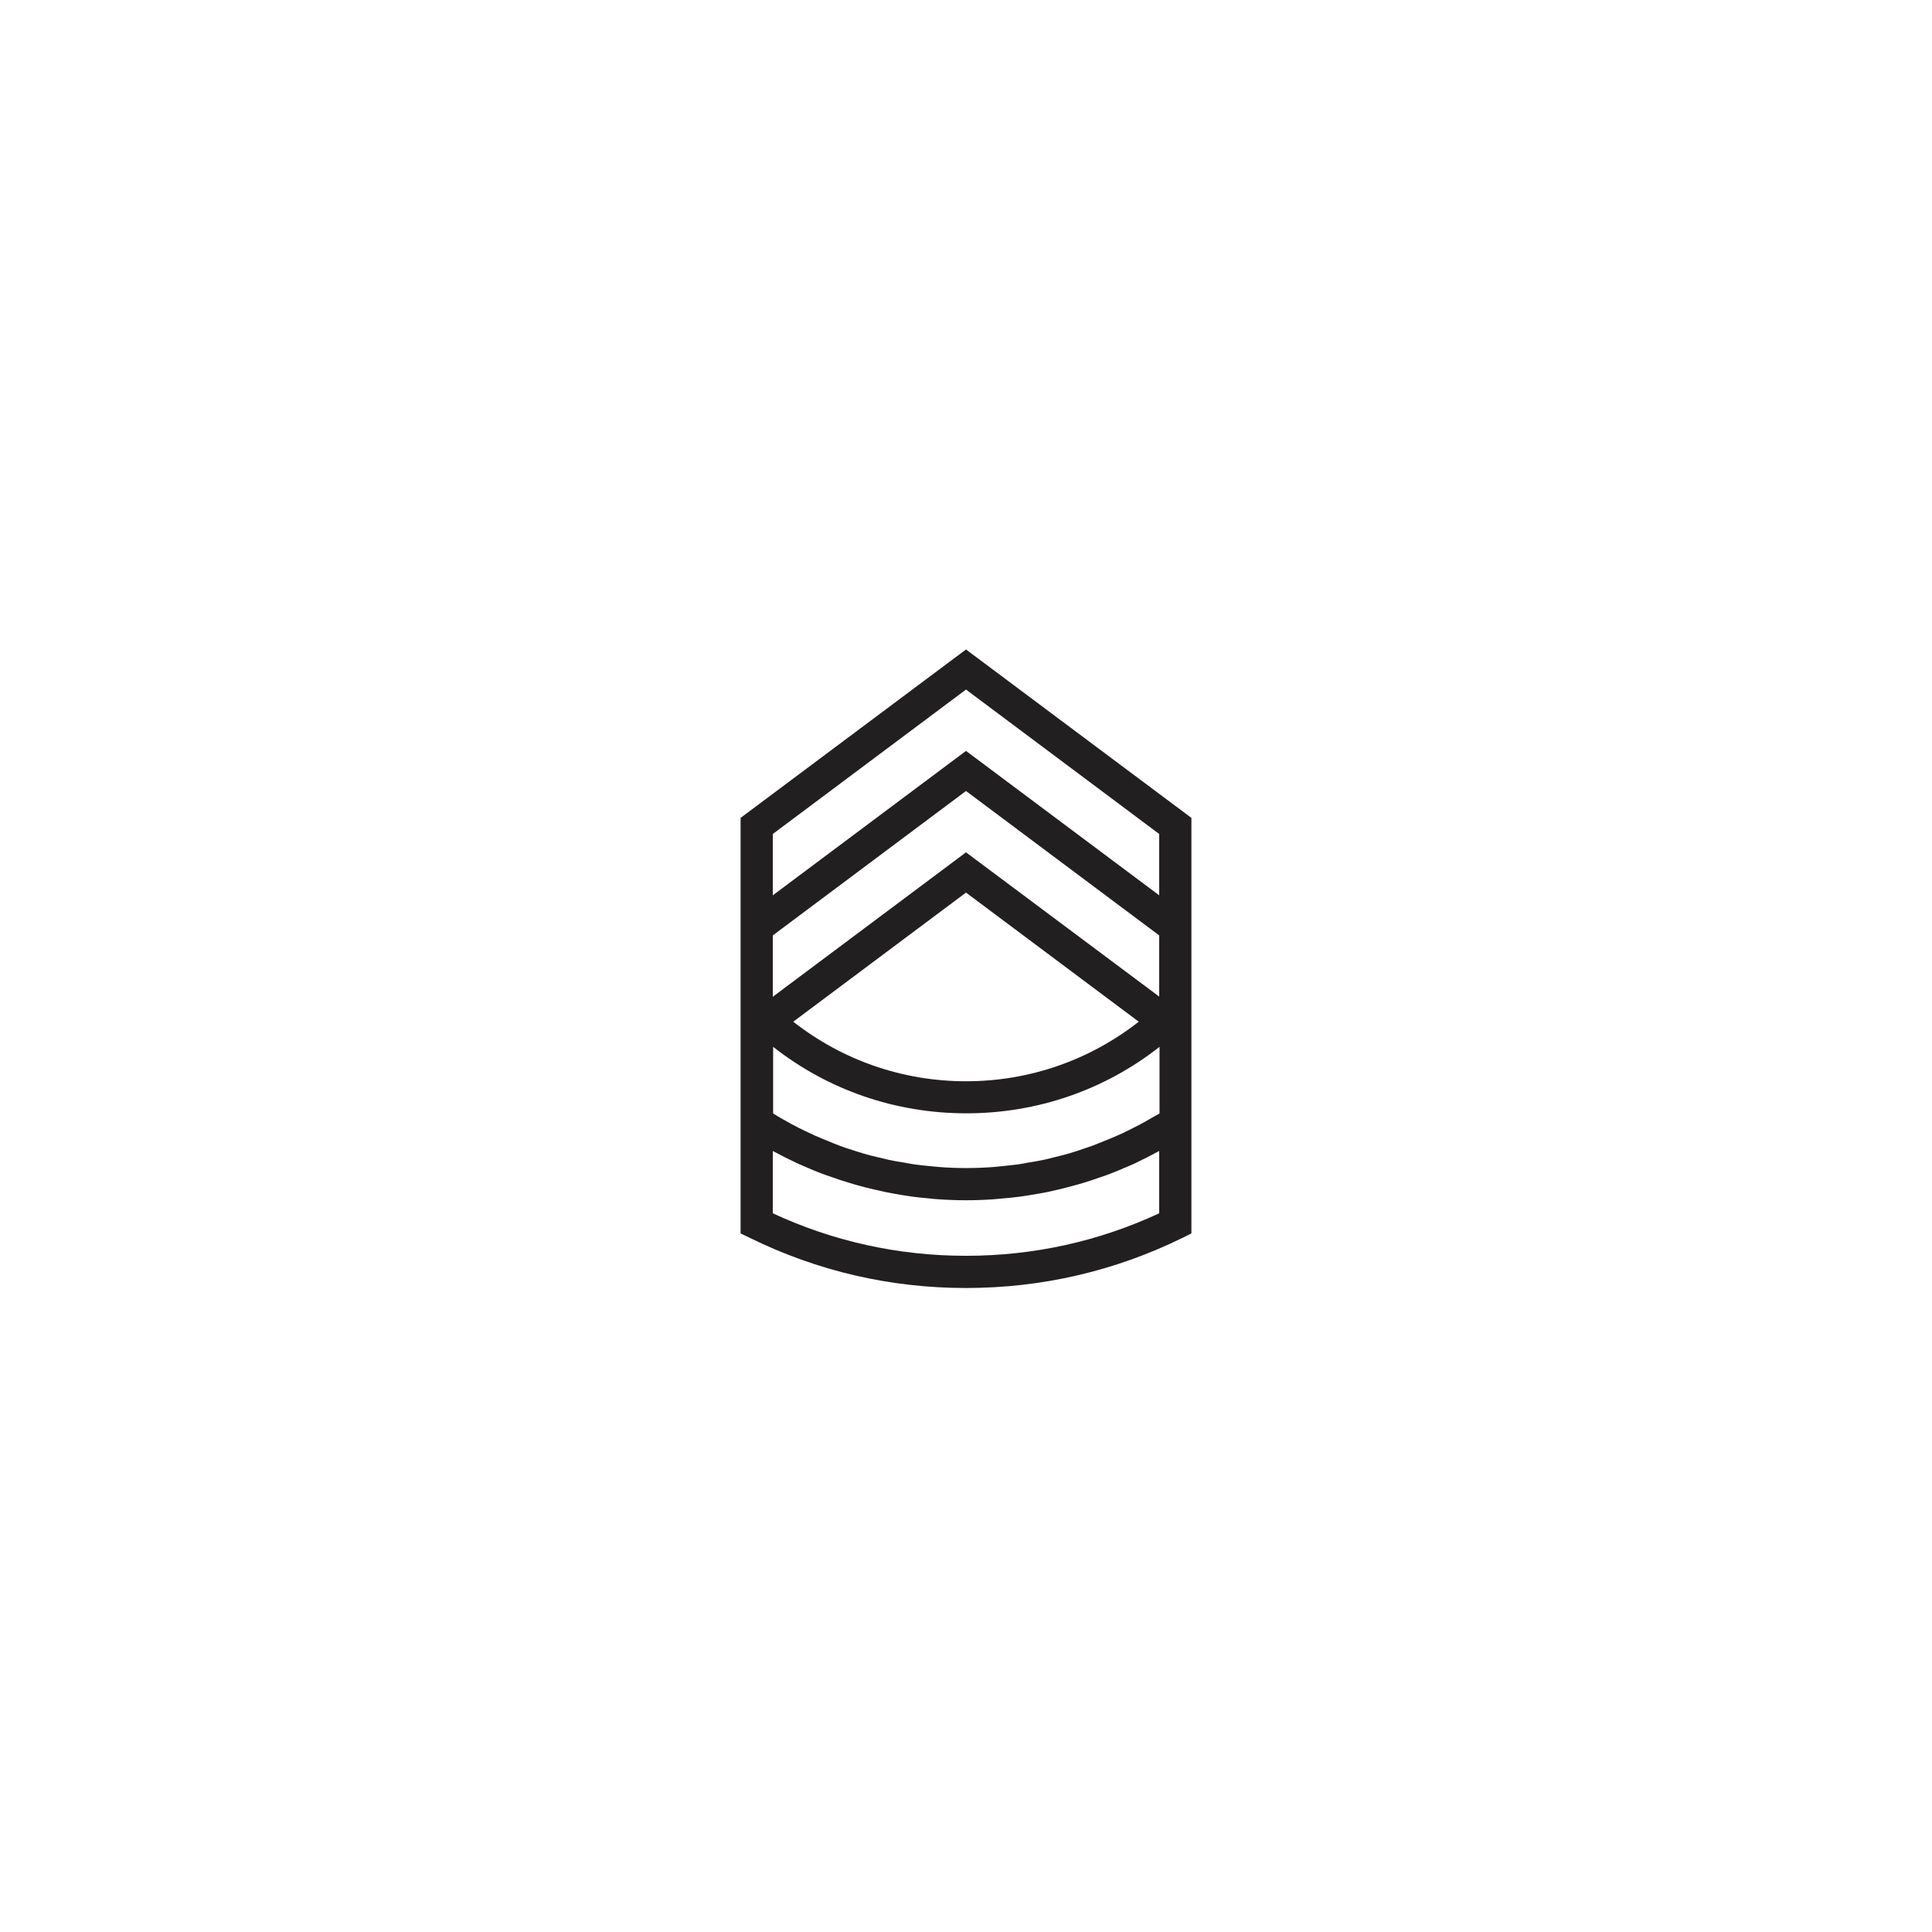 <?xml version="1.0" encoding="utf-8"?>
<!-- Generator: Adobe Illustrator 27.1.1, SVG Export Plug-In . SVG Version: 6.00 Build 0)  -->
<svg version="1.1" xmlns="http://www.w3.org/2000/svg" xmlns:xlink="http://www.w3.org/1999/xlink" x="0px" y="0px"
	 viewBox="0 0 120 120" style="enable-background:new 0 0 120 120;" xml:space="preserve">
<style type="text/css">
	.st0{display:none;}
	.st1{display:inline;fill:#FFFFFF;}
	.st2{display:inline;fill:#221F20;}
	.st3{display:inline;}
	.st4{fill:#221F20;}
	.st5{fill:#FFFFFF;}
	.st6{fill:#FFCC01;}
	.st7{fill:none;stroke:#646464;stroke-width:0.035;stroke-miterlimit:10;}
</style>
<g id="Labels__x26__Base" class="st0">
	<rect class="st1" width="120" height="120"/>
	<g class="st3">
		<g>
			<path class="st4" d="M4.12,7H3.44V2.71h1.8c0.94,0,1.46,0.47,1.46,1.31c0,0.66-0.32,1.08-0.91,1.24L6.76,7H6.01l-0.9-1.67H4.12V7
				z M6.02,4.02c0-0.47-0.26-0.73-0.91-0.73H4.12v1.45h0.98C5.76,4.75,6.02,4.49,6.02,4.02z"/>
			<path class="st4" d="M7.11,6.21c0-0.68,0.52-0.89,1.27-1.03c0.47-0.09,0.77-0.14,0.77-0.45c0-0.22-0.13-0.4-0.58-0.4
				c-0.5,0-0.67,0.17-0.7,0.57H7.28C7.31,4.31,7.69,3.85,8.6,3.85c0.64,0,1.14,0.26,1.14,1.06V7H9.17V6.63H9.16
				C8.95,6.91,8.6,7.09,8.11,7.09C7.49,7.09,7.11,6.74,7.11,6.21z M9.16,5.8V5.4c-0.1,0.08-0.36,0.15-0.67,0.22
				C7.96,5.72,7.74,5.86,7.74,6.17c0,0.28,0.15,0.44,0.51,0.44C8.78,6.6,9.16,6.33,9.16,5.8z"/>
			<path class="st4" d="M10.44,3.94h0.61v0.33h0.01c0.15-0.2,0.45-0.41,0.95-0.41c0.6,0,1.08,0.33,1.08,1.03V7h-0.61V5.05
				c0-0.41-0.18-0.68-0.62-0.68c-0.5,0-0.82,0.3-0.82,0.76V7h-0.61V3.94z"/>
			<path class="st4" d="M13.78,2.71h0.61v2.46l1.26-1.24h0.75l-1.18,1.12L16.53,7h-0.74l-0.98-1.54l-0.42,0.4V7h-0.61V2.71z"/>
			<path class="st4" d="M18.16,2.71h2.12v0.58h-0.72v3.12h0.72V7h-2.12V6.42h0.72V3.29h-0.72V2.71z"/>
			<path class="st4" d="M20.81,3.94h0.61v0.33h0.01c0.15-0.2,0.45-0.41,0.95-0.41c0.6,0,1.08,0.33,1.08,1.03V7h-0.61V5.05
				c0-0.41-0.18-0.68-0.62-0.68c-0.5,0-0.82,0.3-0.82,0.76V7h-0.61V3.94z"/>
			<path class="st4" d="M23.98,6.02h0.6c0.02,0.37,0.25,0.58,0.77,0.58c0.5,0,0.67-0.2,0.67-0.44s-0.14-0.38-0.48-0.44l-0.54-0.09
				c-0.57-0.1-0.94-0.35-0.94-0.89c0-0.54,0.44-0.89,1.22-0.89c0.87,0,1.23,0.41,1.25,0.97h-0.61c-0.01-0.31-0.18-0.5-0.64-0.5
				c-0.39,0-0.59,0.14-0.59,0.38c0,0.23,0.14,0.35,0.47,0.41l0.54,0.09c0.58,0.1,0.95,0.38,0.95,0.92c0,0.61-0.47,0.96-1.31,0.96
				C24.39,7.08,23.99,6.64,23.98,6.02z"/>
			<path class="st4" d="M27.18,2.75h0.68V3.4h-0.68V2.75z M27.21,3.94h0.61V7h-0.61V3.94z"/>
			<path class="st4" d="M28.4,5.35c0-0.98,0.59-1.5,1.35-1.5c0.49,0,0.77,0.23,0.94,0.44h0.01V3.94h0.61v2.82
				c0,0.93-0.56,1.34-1.44,1.34c-0.88,0-1.31-0.42-1.38-0.97h0.62c0.06,0.27,0.26,0.48,0.76,0.48c0.55,0,0.83-0.24,0.83-0.82v-0.4
				h-0.01c-0.16,0.23-0.44,0.46-0.94,0.46C28.99,6.85,28.4,6.33,28.4,5.35z M30.7,5.35c0-0.67-0.31-1-0.83-1
				c-0.57,0-0.83,0.43-0.83,1c0,0.57,0.26,1,0.83,1C30.39,6.35,30.7,6.01,30.7,5.35z"/>
			<path class="st4" d="M32.04,3.94h0.61v0.33h0.01c0.15-0.2,0.45-0.41,0.95-0.41c0.6,0,1.08,0.33,1.08,1.03V7h-0.61V5.05
				c0-0.41-0.18-0.68-0.62-0.68c-0.5,0-0.82,0.3-0.82,0.76V7h-0.61V3.94z"/>
			<path class="st4" d="M35.34,2.75h0.68V3.4h-0.68V2.75z M35.38,3.94h0.61V7h-0.61V3.94z"/>
			<path class="st4" d="M36.54,6.21c0-0.68,0.52-0.89,1.27-1.03c0.47-0.09,0.77-0.14,0.77-0.45c0-0.22-0.13-0.4-0.58-0.4
				c-0.5,0-0.67,0.17-0.7,0.57h-0.61c0.03-0.59,0.41-1.05,1.32-1.05c0.64,0,1.14,0.26,1.14,1.06V7H38.6V6.63h-0.01
				c-0.21,0.28-0.55,0.46-1.04,0.46C36.92,7.09,36.54,6.74,36.54,6.21z M38.58,5.8V5.4c-0.1,0.08-0.36,0.15-0.67,0.22
				c-0.53,0.11-0.75,0.25-0.75,0.55c0,0.28,0.15,0.44,0.51,0.44C38.21,6.6,38.58,6.33,38.58,5.8z"/>
			<path class="st4" d="M5.11,13.25H3.14v-0.61l1.97-2.73h0.66v2.77h0.58v0.57H5.77v0.95H5.11V13.25z M5.11,12.68v-1.92l-1.37,1.92
				H5.11z"/>
			<path class="st4" d="M6.74,12.06c0-1.23,0.49-2.24,1.65-2.24c1.16,0,1.65,1.01,1.65,2.24c0,1.24-0.49,2.23-1.65,2.23
				C7.23,14.29,6.74,13.29,6.74,12.06z M7.66,13.31l1.07-2.87c-0.1-0.04-0.21-0.06-0.34-0.06c-0.76,0-0.99,0.78-0.99,1.68
				C7.4,12.54,7.47,13,7.66,13.31z M9.38,12.06c0-0.49-0.07-0.94-0.25-1.25l-1.07,2.87c0.1,0.04,0.21,0.06,0.34,0.06
				C9.15,13.73,9.38,12.95,9.38,12.06z"/>
			<path class="st4" d="M11.99,11.14h0.61v0.36h0.01c0.16-0.22,0.46-0.44,0.94-0.44c0.78,0,1.37,0.61,1.37,1.62
				s-0.59,1.62-1.37,1.62c-0.48,0-0.78-0.23-0.94-0.46h-0.01v1.43h-0.61V11.14z M14.28,12.67c0-0.6-0.28-1.12-0.85-1.12
				c-0.52,0-0.84,0.43-0.84,1.12s0.32,1.12,0.84,1.12C14.01,13.79,14.28,13.27,14.28,12.67z"/>
			<path class="st4" d="M16.12,12.63l-1.05-1.5h0.7l0.71,1.09h0.01l0.71-1.09h0.68l-1.04,1.5L18,14.2h-0.71l-0.81-1.16h-0.01
				l-0.8,1.16h-0.7L16.12,12.63z"/>
		</g>
	</g>
</g>
<g id="Icons">
	<path class="st4" d="M60,40.34L46,50.8v9.61v4.09v3.39v2.38v6.34l0.56,0.27C50.77,78.95,55.29,80,60,80s9.23-1.05,13.44-3.11
		L74,76.61v-6.34v-2.38V64.5v-4.09V50.8L60,40.34z M71.47,69.47c-0.21,0.12-0.42,0.25-0.64,0.36c-0.26,0.14-0.53,0.27-0.79,0.4
		c-0.22,0.11-0.44,0.22-0.66,0.31c-0.27,0.12-0.55,0.23-0.82,0.34c-0.22,0.09-0.44,0.18-0.67,0.27c-0.28,0.1-0.57,0.19-0.85,0.29
		c-0.22,0.07-0.45,0.15-0.67,0.21c-0.3,0.09-0.6,0.16-0.89,0.23c-0.22,0.05-0.44,0.12-0.66,0.16c-0.32,0.07-0.63,0.12-0.95,0.17
		c-0.21,0.04-0.42,0.08-0.63,0.11c-0.36,0.05-0.72,0.08-1.08,0.12c-0.18,0.02-0.35,0.04-0.53,0.05c-0.54,0.04-1.08,0.06-1.62,0.06
		c-0.54,0-1.08-0.02-1.62-0.06c-0.18-0.01-0.35-0.04-0.53-0.05c-0.36-0.03-0.72-0.07-1.08-0.12c-0.21-0.03-0.42-0.07-0.63-0.11
		c-0.32-0.05-0.64-0.1-0.95-0.17c-0.22-0.05-0.44-0.11-0.67-0.16c-0.3-0.07-0.6-0.14-0.89-0.23c-0.23-0.07-0.45-0.14-0.67-0.21
		c-0.29-0.09-0.57-0.18-0.85-0.29c-0.23-0.08-0.45-0.18-0.67-0.27c-0.27-0.11-0.55-0.22-0.82-0.34c-0.22-0.1-0.44-0.21-0.66-0.31
		c-0.26-0.13-0.53-0.26-0.79-0.4c-0.22-0.12-0.43-0.24-0.64-0.36c-0.18-0.1-0.35-0.21-0.52-0.31v-4.14c3.41,2.68,7.59,4.13,12,4.13
		s8.59-1.45,12-4.13v4.14C71.82,69.27,71.65,69.37,71.47,69.47z M49.27,63.46L60,55.44l10.73,8.02c-3.05,2.39-6.79,3.7-10.73,3.7
		C56.06,67.16,52.32,65.85,49.27,63.46z M60,52.94l-12,8.97V58.1l12-8.97l12,8.97v3.8L60,52.94z M60,42.83l12,8.97v3.81l-12-8.97
		l-12,8.97V51.8L60,42.83z M72,75.36C68.23,77.11,64.19,78,60,78s-8.23-0.89-12-2.64v-3.87c0.5,0.27,1,0.52,1.51,0.76
		c0.16,0.07,0.32,0.14,0.48,0.21c0.35,0.15,0.71,0.31,1.07,0.44c0.2,0.08,0.4,0.14,0.6,0.21c0.33,0.12,0.66,0.23,1,0.33
		c0.21,0.07,0.43,0.13,0.64,0.19c0.33,0.09,0.66,0.18,0.99,0.25c0.22,0.05,0.44,0.1,0.66,0.15c0.34,0.07,0.68,0.13,1.03,0.19
		c0.21,0.03,0.42,0.07,0.64,0.1c0.38,0.05,0.75,0.09,1.13,0.12c0.18,0.02,0.37,0.04,0.55,0.05c0.56,0.04,1.13,0.06,1.7,0.06
		c0.57,0,1.13-0.02,1.7-0.06c0.19-0.01,0.37-0.04,0.56-0.05c0.38-0.03,0.75-0.07,1.13-0.12c0.22-0.03,0.43-0.07,0.65-0.1
		c0.34-0.06,0.68-0.11,1.01-0.18c0.23-0.05,0.45-0.1,0.67-0.15c0.33-0.08,0.65-0.16,0.97-0.25c0.22-0.06,0.44-0.12,0.66-0.19
		c0.33-0.1,0.65-0.21,0.97-0.32c0.21-0.07,0.42-0.14,0.62-0.22c0.35-0.13,0.69-0.28,1.04-0.43c0.17-0.07,0.34-0.14,0.51-0.22
		C71,72.01,71.5,71.76,72,71.49V75.36z"/>
</g>
<g id="Grid" class="st0">
	<g class="st3">
		<g>
			<line class="st7" x1="41" y1="40" x2="41" y2="80"/>
			<line class="st7" x1="42" y1="40" x2="42" y2="80"/>
			<line class="st7" x1="43" y1="40" x2="43" y2="80"/>
			<line class="st7" x1="44" y1="40" x2="44" y2="80"/>
			<line class="st7" x1="45" y1="40" x2="45" y2="80"/>
			<line class="st7" x1="46" y1="40" x2="46" y2="80"/>
			<line class="st7" x1="47" y1="40" x2="47" y2="80"/>
			<line class="st7" x1="48" y1="40" x2="48" y2="80"/>
			<line class="st7" x1="49" y1="40" x2="49" y2="80"/>
			<line class="st7" x1="50" y1="40" x2="50" y2="80"/>
			<line class="st7" x1="51" y1="40" x2="51" y2="80"/>
			<line class="st7" x1="52" y1="40" x2="52" y2="80"/>
			<line class="st7" x1="53" y1="40" x2="53" y2="80"/>
			<line class="st7" x1="54" y1="40" x2="54" y2="80"/>
			<line class="st7" x1="55" y1="40" x2="55" y2="80"/>
			<line class="st7" x1="56" y1="40" x2="56" y2="80"/>
			<line class="st7" x1="57" y1="40" x2="57" y2="80"/>
			<line class="st7" x1="58" y1="40" x2="58" y2="80"/>
			<line class="st7" x1="59" y1="40" x2="59" y2="80"/>
			<line class="st7" x1="60" y1="40" x2="60" y2="80"/>
			<line class="st7" x1="61" y1="40" x2="61" y2="80"/>
			<line class="st7" x1="62" y1="40" x2="62" y2="80"/>
			<line class="st7" x1="63" y1="40" x2="63" y2="80"/>
			<line class="st7" x1="64" y1="40" x2="64" y2="80"/>
			<line class="st7" x1="65" y1="40" x2="65" y2="80"/>
			<line class="st7" x1="66" y1="40" x2="66" y2="80"/>
			<line class="st7" x1="67" y1="40" x2="67" y2="80"/>
			<line class="st7" x1="68" y1="40" x2="68" y2="80"/>
			<line class="st7" x1="69" y1="40" x2="69" y2="80"/>
			<line class="st7" x1="70" y1="40" x2="70" y2="80"/>
			<line class="st7" x1="71" y1="40" x2="71" y2="80"/>
			<line class="st7" x1="72" y1="40" x2="72" y2="80"/>
			<line class="st7" x1="73" y1="40" x2="73" y2="80"/>
			<line class="st7" x1="74" y1="40" x2="74" y2="80"/>
			<line class="st7" x1="75" y1="40" x2="75" y2="80"/>
			<line class="st7" x1="76" y1="40" x2="76" y2="80"/>
			<line class="st7" x1="77" y1="40" x2="77" y2="80"/>
			<line class="st7" x1="78" y1="40" x2="78" y2="80"/>
			<line class="st7" x1="79" y1="40" x2="79" y2="80"/>
			<line class="st7" x1="80" y1="40" x2="80" y2="80"/>
		</g>
		<g>
			<line class="st7" x1="80" y1="41" x2="40" y2="41"/>
			<line class="st7" x1="80" y1="42" x2="40" y2="42"/>
			<line class="st7" x1="80" y1="43" x2="40" y2="43"/>
			<line class="st7" x1="80" y1="44" x2="40" y2="44"/>
			<line class="st7" x1="80" y1="45" x2="40" y2="45"/>
			<line class="st7" x1="80" y1="46" x2="40" y2="46"/>
			<line class="st7" x1="80" y1="47" x2="40" y2="47"/>
			<line class="st7" x1="80" y1="48" x2="40" y2="48"/>
			<line class="st7" x1="80" y1="49" x2="40" y2="49"/>
			<line class="st7" x1="80" y1="50" x2="40" y2="50"/>
			<line class="st7" x1="80" y1="51" x2="40" y2="51"/>
			<line class="st7" x1="80" y1="52" x2="40" y2="52"/>
			<line class="st7" x1="80" y1="53" x2="40" y2="53"/>
			<line class="st7" x1="80" y1="54" x2="40" y2="54"/>
			<line class="st7" x1="80" y1="55" x2="40" y2="55"/>
			<line class="st7" x1="80" y1="56" x2="40" y2="56"/>
			<line class="st7" x1="80" y1="57" x2="40" y2="57"/>
			<line class="st7" x1="80" y1="58" x2="40" y2="58"/>
			<line class="st7" x1="80" y1="59" x2="40" y2="59"/>
			<line class="st7" x1="80" y1="60" x2="40" y2="60"/>
			<line class="st7" x1="80" y1="61" x2="40" y2="61"/>
			<line class="st7" x1="80" y1="62" x2="40" y2="62"/>
			<line class="st7" x1="80" y1="63" x2="40" y2="63"/>
			<line class="st7" x1="80" y1="64" x2="40" y2="64"/>
			<line class="st7" x1="80" y1="65" x2="40" y2="65"/>
			<line class="st7" x1="80" y1="66" x2="40" y2="66"/>
			<line class="st7" x1="80" y1="67" x2="40" y2="67"/>
			<line class="st7" x1="80" y1="68" x2="40" y2="68"/>
			<line class="st7" x1="80" y1="69" x2="40" y2="69"/>
			<line class="st7" x1="80" y1="70" x2="40" y2="70"/>
			<line class="st7" x1="80" y1="71" x2="40" y2="71"/>
			<line class="st7" x1="80" y1="72" x2="40" y2="72"/>
			<line class="st7" x1="80" y1="73" x2="40" y2="73"/>
			<line class="st7" x1="80" y1="74" x2="40" y2="74"/>
			<line class="st7" x1="80" y1="75" x2="40" y2="75"/>
			<line class="st7" x1="80" y1="76" x2="40" y2="76"/>
			<line class="st7" x1="80" y1="77" x2="40" y2="77"/>
			<line class="st7" x1="80" y1="78" x2="40" y2="78"/>
			<line class="st7" x1="80" y1="79" x2="40" y2="79"/>
		</g>
		<rect x="40" y="40" class="st7" width="40" height="40"/>
	</g>
</g>
</svg>
